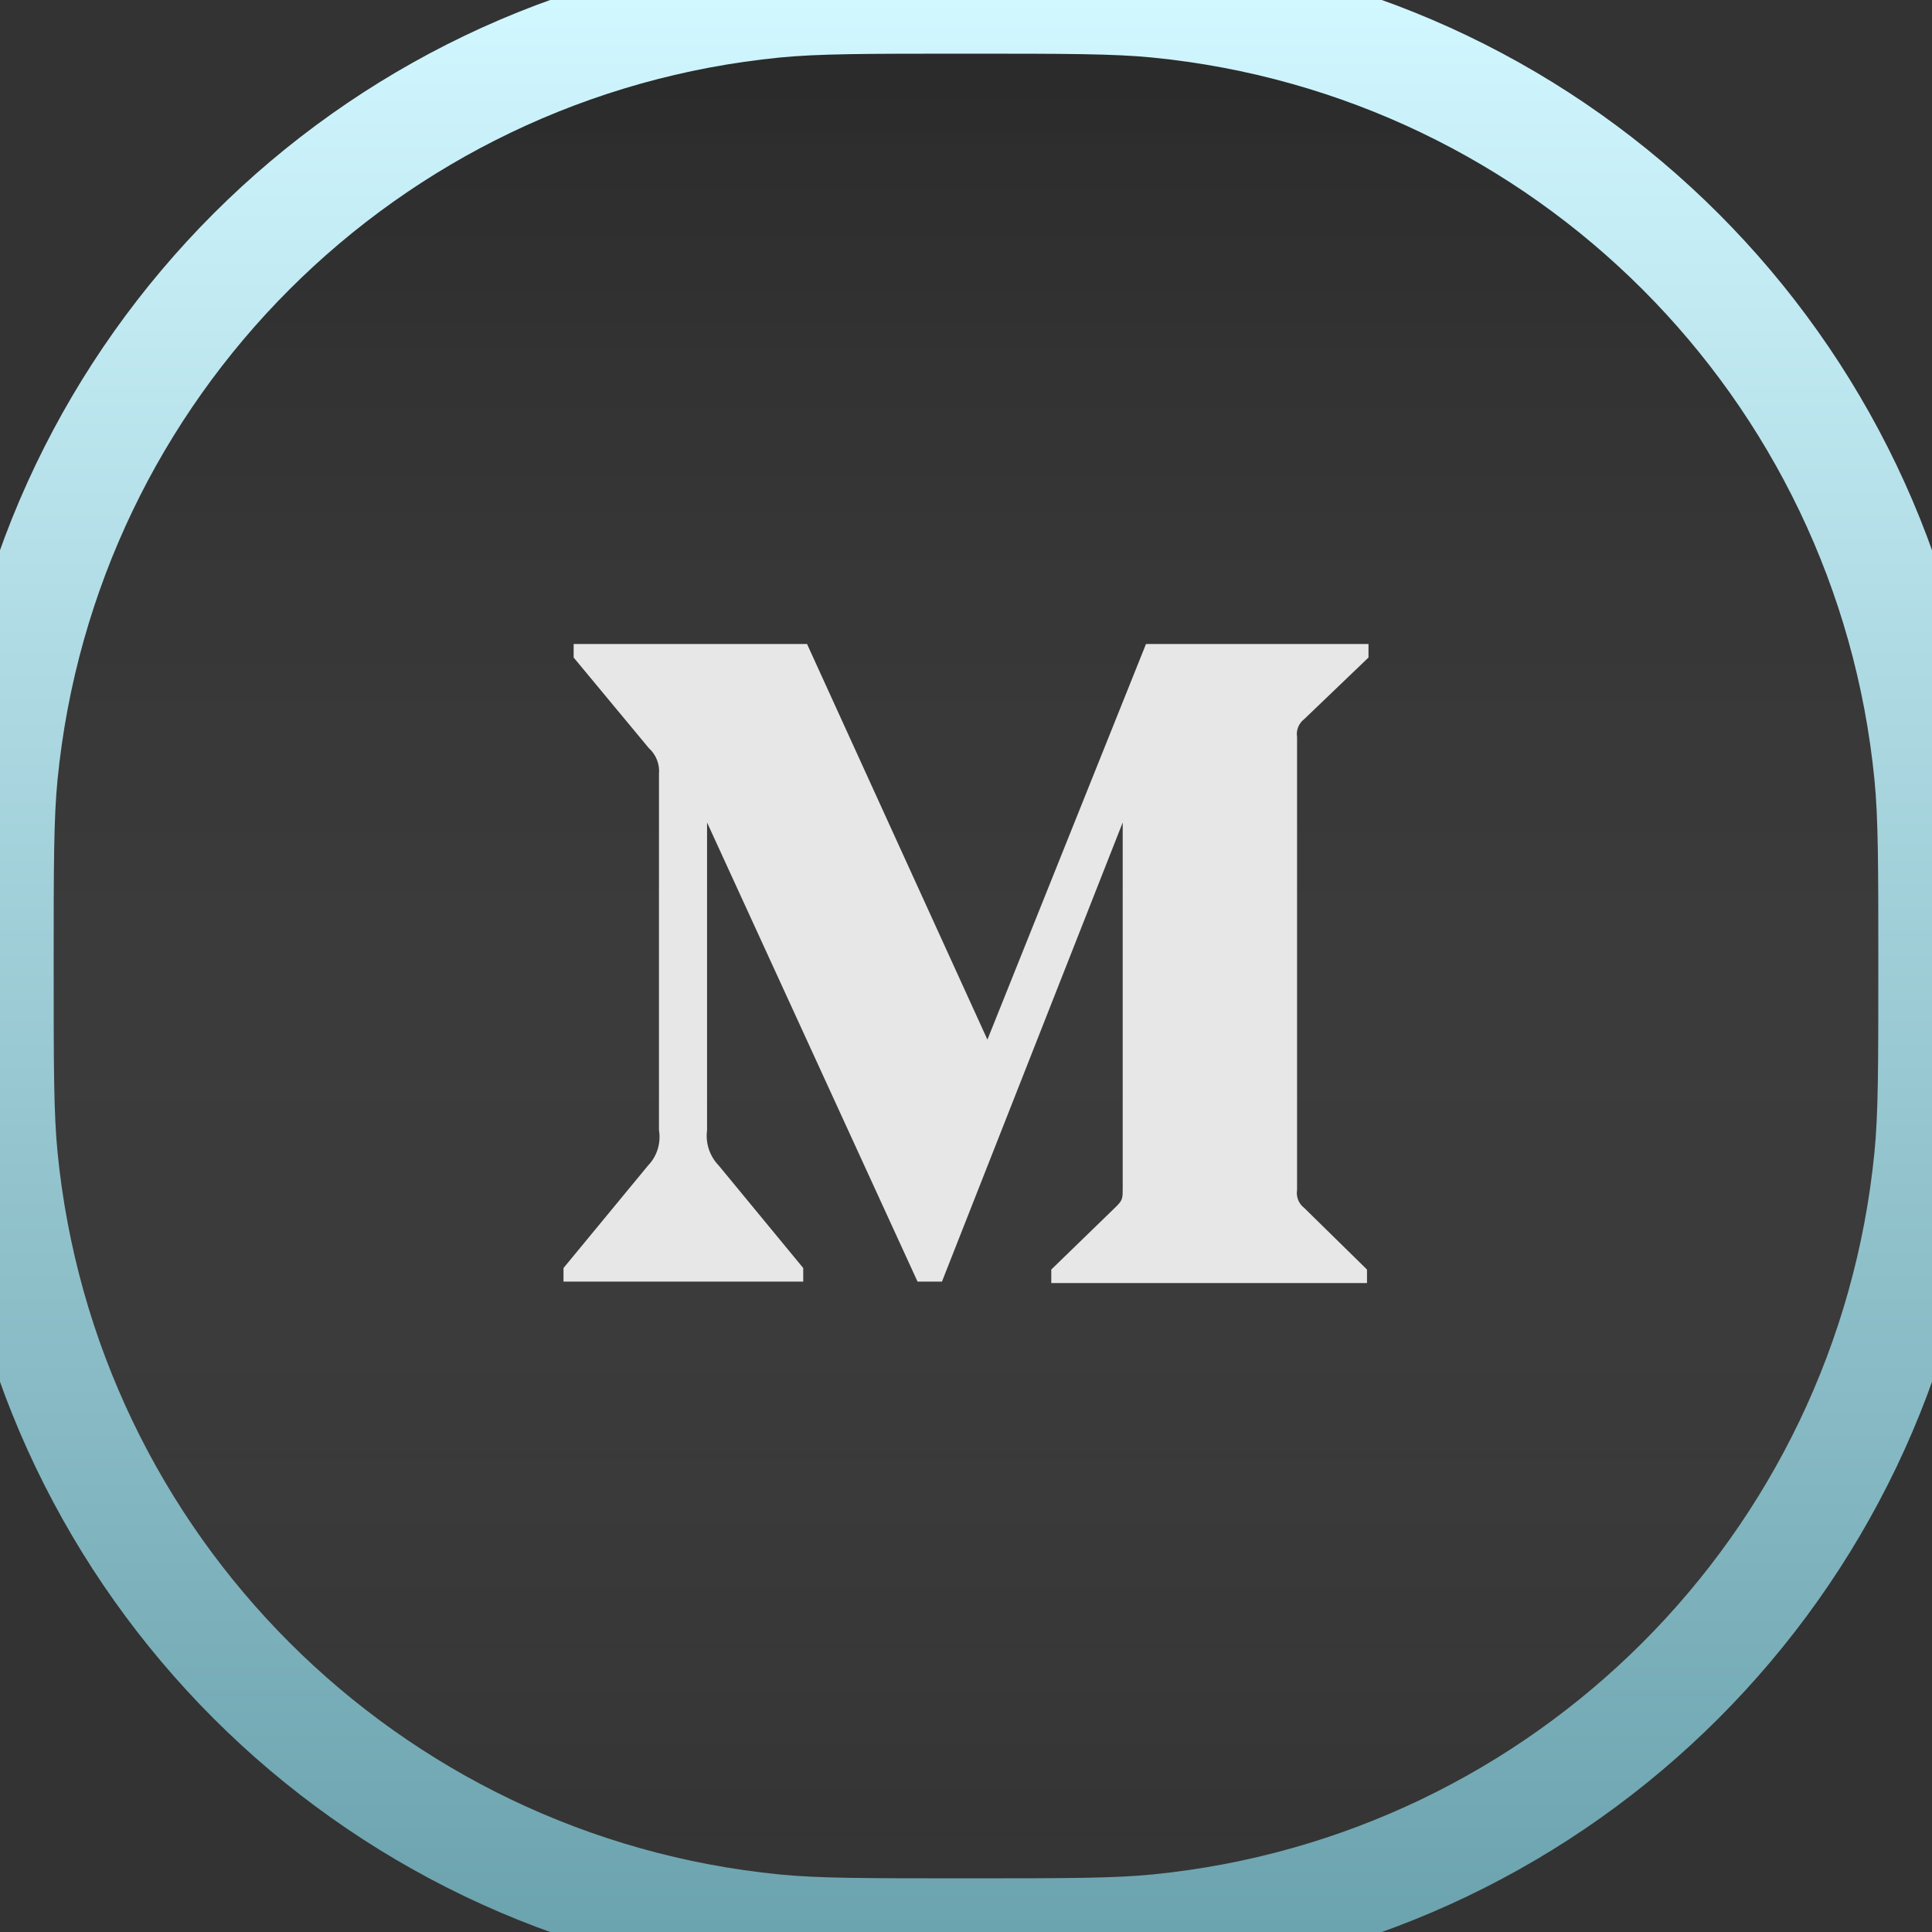 <svg width="36" height="36" viewBox="0 0 36 36" fill="none" xmlns="http://www.w3.org/2000/svg">
    <rect x="0" y="0" width="36" height="36" fill="#333333" stroke="none"/>
    <path d="M0 18C0 16.143 0 15.214 0.077 14.432C0.825 6.835 6.835 0.825 14.432 0.077C15.214 0 16.143 0 18 0V0C19.857 0 20.786 0 21.568 0.077C29.165 0.825 35.175 6.835 35.923 14.432C36 15.214 36 16.143 36 18V18C36 19.857 36 20.786 35.923 21.568C35.175 29.165 29.165 35.175 21.568 35.923C20.786 36 19.857 36 18 36V36C16.143 36 15.214 36 14.432 35.923C6.835 35.175 0.825 29.165 0.077 21.568C0 20.786 0 19.857 0 18V18Z" fill="url(#paint0_linear_1201_1623)"/>
    <path fill-rule="evenodd" clip-rule="evenodd" d="M12.279 14.429C12.297 14.245 12.227 14.063 12.089 13.939L10.689 12.252V12H15.038L18.399 19.372L21.354 12H25.5V12.252L24.302 13.4C24.199 13.479 24.148 13.608 24.169 13.736V22.172C24.148 22.3 24.199 22.429 24.302 22.508L25.472 23.656V23.908H19.589V23.656L20.801 22.48C20.92 22.361 20.92 22.326 20.92 22.144V15.326L17.552 23.881H17.097L13.175 15.326V21.059C13.143 21.3 13.223 21.543 13.392 21.717L14.967 23.628V23.881H10.5V23.628L12.076 21.717C12.244 21.543 12.319 21.298 12.279 21.059V14.429Z" fill="#E7E7E7"/>
    <path d="M14.432 35.923L14.53 34.928L14.432 35.923ZM35.923 21.568L36.918 21.666L35.923 21.568ZM21.568 35.923L21.666 36.918L21.568 35.923ZM21.568 0.077L21.666 -0.918L21.568 0.077ZM35.923 14.432L34.928 14.53L35.923 14.432ZM14.432 0.077L14.334 -0.918L14.432 0.077ZM18 35C16.119 35 15.251 34.999 14.53 34.928L14.334 36.918C15.177 37.001 16.166 37 18 37V35ZM-1 18C-1 19.834 -1.001 20.823 -0.918 21.666L1.072 21.47C1.001 20.749 1 19.881 1 18H-1ZM14.53 34.928C7.408 34.226 1.774 28.592 1.072 21.47L-0.918 21.666C-0.123 29.738 6.263 36.123 14.334 36.918L14.53 34.928ZM35 18C35 19.881 34.999 20.749 34.928 21.47L36.918 21.666C37.001 20.823 37 19.834 37 18H35ZM18 37C19.834 37 20.823 37.001 21.666 36.918L21.47 34.928C20.749 34.999 19.881 35 18 35V37ZM34.928 21.47C34.226 28.592 28.592 34.226 21.47 34.928L21.666 36.918C29.738 36.123 36.123 29.738 36.918 21.666L34.928 21.47ZM18 1C19.881 1 20.749 1.001 21.47 1.072L21.666 -0.918C20.823 -1.001 19.834 -1 18 -1V1ZM37 18C37 16.166 37.001 15.177 36.918 14.334L34.928 14.53C34.999 15.251 35 16.119 35 18H37ZM21.47 1.072C28.592 1.774 34.226 7.408 34.928 14.53L36.918 14.334C36.123 6.263 29.738 -0.123 21.666 -0.918L21.47 1.072ZM18 -1C16.166 -1 15.177 -1.001 14.334 -0.918L14.53 1.072C15.251 1.001 16.119 1 18 1V-1ZM1 18C1 16.119 1.001 15.251 1.072 14.53L-0.918 14.334C-1.001 15.177 -1 16.166 -1 18H1ZM14.334 -0.918C6.263 -0.123 -0.123 6.263 -0.918 14.334L1.072 14.53C1.774 7.408 7.408 1.774 14.53 1.072L14.334 -0.918Z" fill="url(#paint1_linear_1201_1623)"/>
    <defs>
        <linearGradient id="paint0_linear_1201_1623" x1="18" y1="0" x2="18" y2="36" gradientUnits="userSpaceOnUse">
            <stop stop-opacity="0.2"/>
            <stop offset="1" stop-color="white" stop-opacity="0"/>
        </linearGradient>
        <linearGradient id="paint1_linear_1201_1623" x1="95.238" y1="-0.042" x2="95.238" y2="36" gradientUnits="userSpaceOnUse">
            <stop stop-color="#D1F7FF"/>
            <stop offset="1" stop-color="#6BA3AE"/>
        </linearGradient>
    </defs>
</svg>
